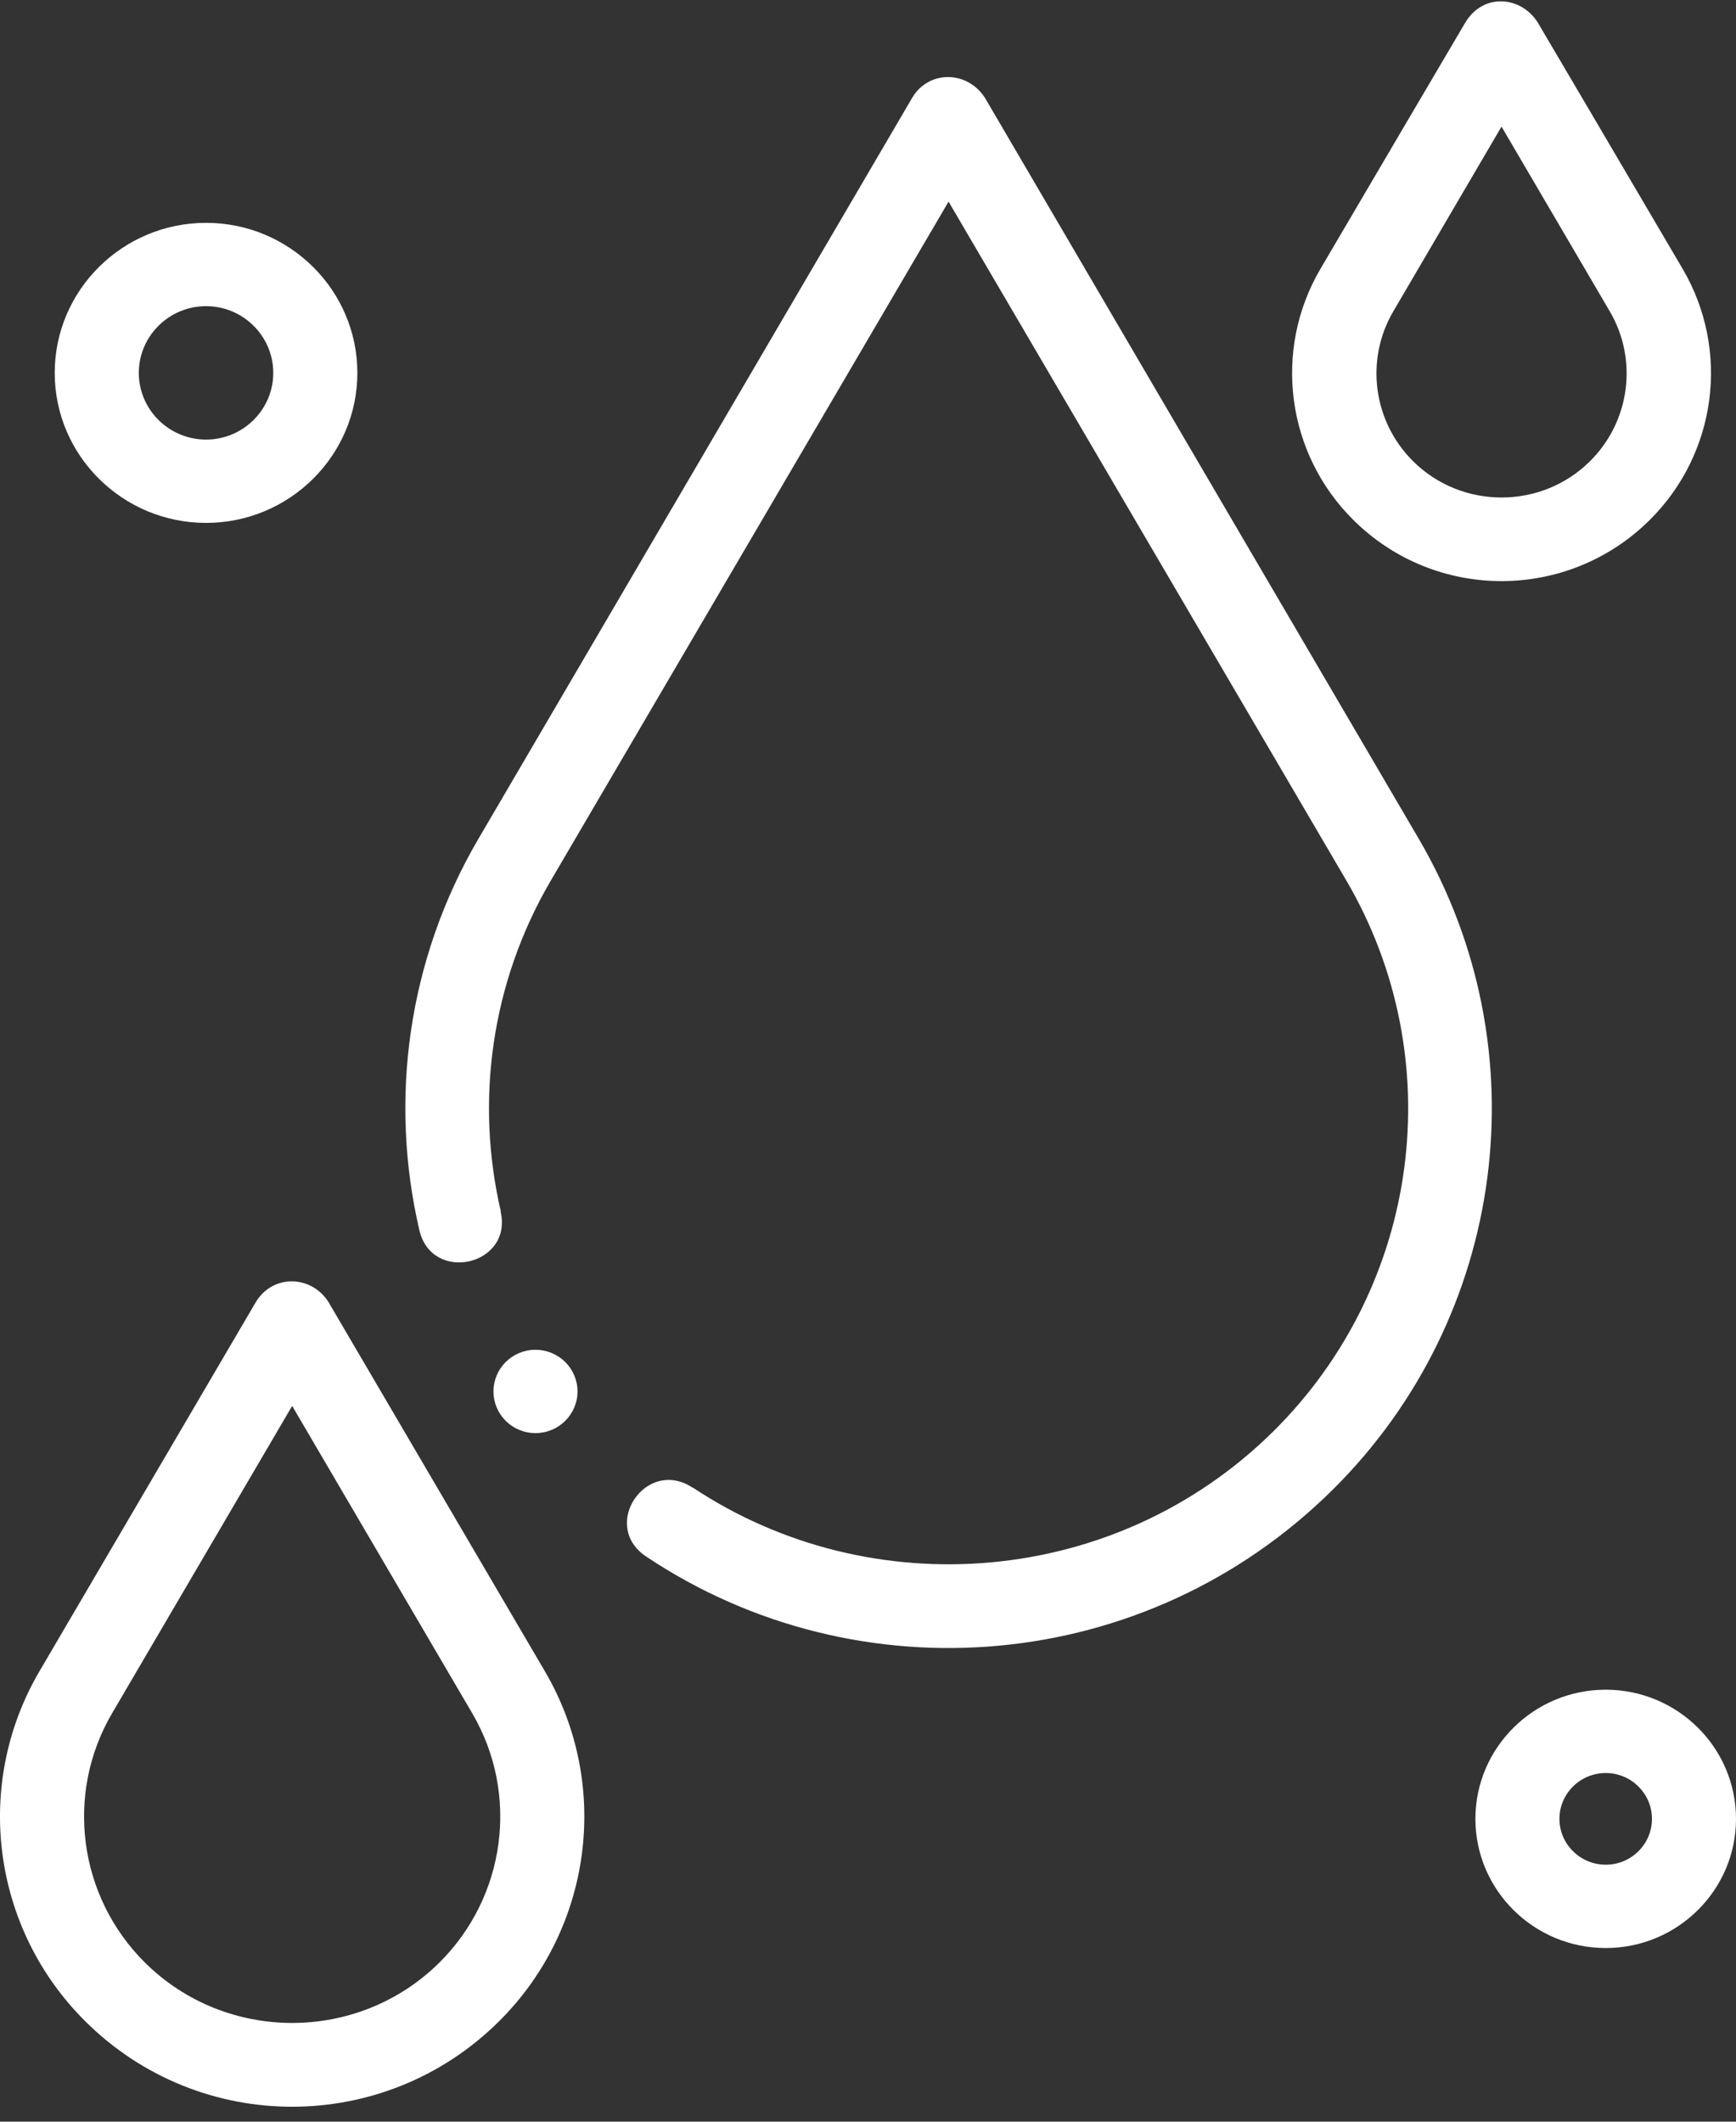 <svg width="27" height="33" viewBox="0 0 27 33" fill="none" xmlns="http://www.w3.org/2000/svg">
<rect x="0" y="0" width="27" height="33" fill="#333333" stroke="none"/>
<path d="M1.331 31.443C-0.125 30 -0.42 27.76 0.612 25.997C1.454 24.561 3.979 20.252 3.979 20.252C4.24 19.818 4.839 19.827 5.109 20.252C5.109 20.252 7.634 24.561 8.476 25.997C9.508 27.76 9.213 30 7.757 31.443C5.98 33.205 3.116 33.213 1.331 31.443V31.443ZM4.544 21.867C3.749 23.224 2.333 25.641 1.743 26.648C1.008 27.903 1.219 29.498 2.255 30.526C3.517 31.777 5.571 31.777 6.833 30.526C7.869 29.498 8.08 27.903 7.345 26.648C6.755 25.641 5.339 23.224 4.544 21.867V21.867ZM3.205 8.133C1.907 8.133 0.851 7.086 0.851 5.8C0.851 4.513 1.907 3.466 3.205 3.466C4.502 3.466 5.558 4.513 5.558 5.8C5.558 7.086 4.502 8.133 3.205 8.133V8.133ZM3.205 4.762C2.628 4.762 2.159 5.228 2.159 5.8C2.159 6.371 2.628 6.837 3.205 6.837C3.781 6.837 4.25 6.371 4.25 5.8C4.25 5.228 3.781 4.762 3.205 4.762ZM24.974 30.299C23.856 30.299 22.947 29.398 22.947 28.29C22.947 27.182 23.856 26.281 24.974 26.281C26.091 26.281 27 27.182 27 28.29C27 29.398 26.091 30.299 24.974 30.299ZM24.974 27.577C24.577 27.577 24.254 27.897 24.254 28.29C24.254 28.683 24.577 29.003 24.974 29.003C25.37 29.003 25.693 28.683 25.693 28.29C25.693 27.897 25.37 27.577 24.974 27.577ZM26.172 4.185C25.569 3.155 23.919 0.354 23.919 0.354C23.658 -0.065 23.067 -0.115 22.788 0.354C22.788 0.354 21.138 3.155 20.535 4.185C19.795 5.449 20.006 7.054 21.05 8.089C22.33 9.358 24.383 9.352 25.657 8.089C26.701 7.054 26.912 5.449 26.172 4.185ZM24.729 7.174C23.971 7.926 22.736 7.926 21.978 7.174C21.355 6.556 21.228 5.597 21.67 4.843C22.024 4.238 22.876 2.785 23.353 1.969C23.831 2.785 24.683 4.238 25.037 4.843C25.479 5.597 25.352 6.556 24.729 7.174ZM20.729 23.169C17.819 26.054 13.345 26.411 10.05 24.21C9.327 23.728 10.05 22.659 10.774 23.14L10.775 23.137C13.552 24.981 17.357 24.688 19.808 22.259C22.097 19.988 22.562 16.466 20.939 13.694C19.637 11.471 16.509 6.132 14.753 3.136C12.998 6.132 9.87 11.471 8.568 13.694C7.633 15.29 7.391 17.134 7.79 18.845L7.786 18.844C7.98 19.683 6.716 19.971 6.522 19.132C6.051 17.11 6.338 14.929 7.443 13.043C9.007 10.372 14.188 1.52 14.188 1.52C14.44 1.093 15.038 1.09 15.318 1.52C15.318 1.52 20.499 10.372 22.064 13.043C23.983 16.321 23.435 20.486 20.729 23.169V23.169ZM8.328 20.994C7.967 20.994 7.675 21.284 7.675 21.642C7.675 22 7.967 22.29 8.328 22.29C8.689 22.29 8.982 22 8.982 21.642C8.982 21.284 8.689 20.994 8.328 20.994Z" fill="white"/>
</svg>
